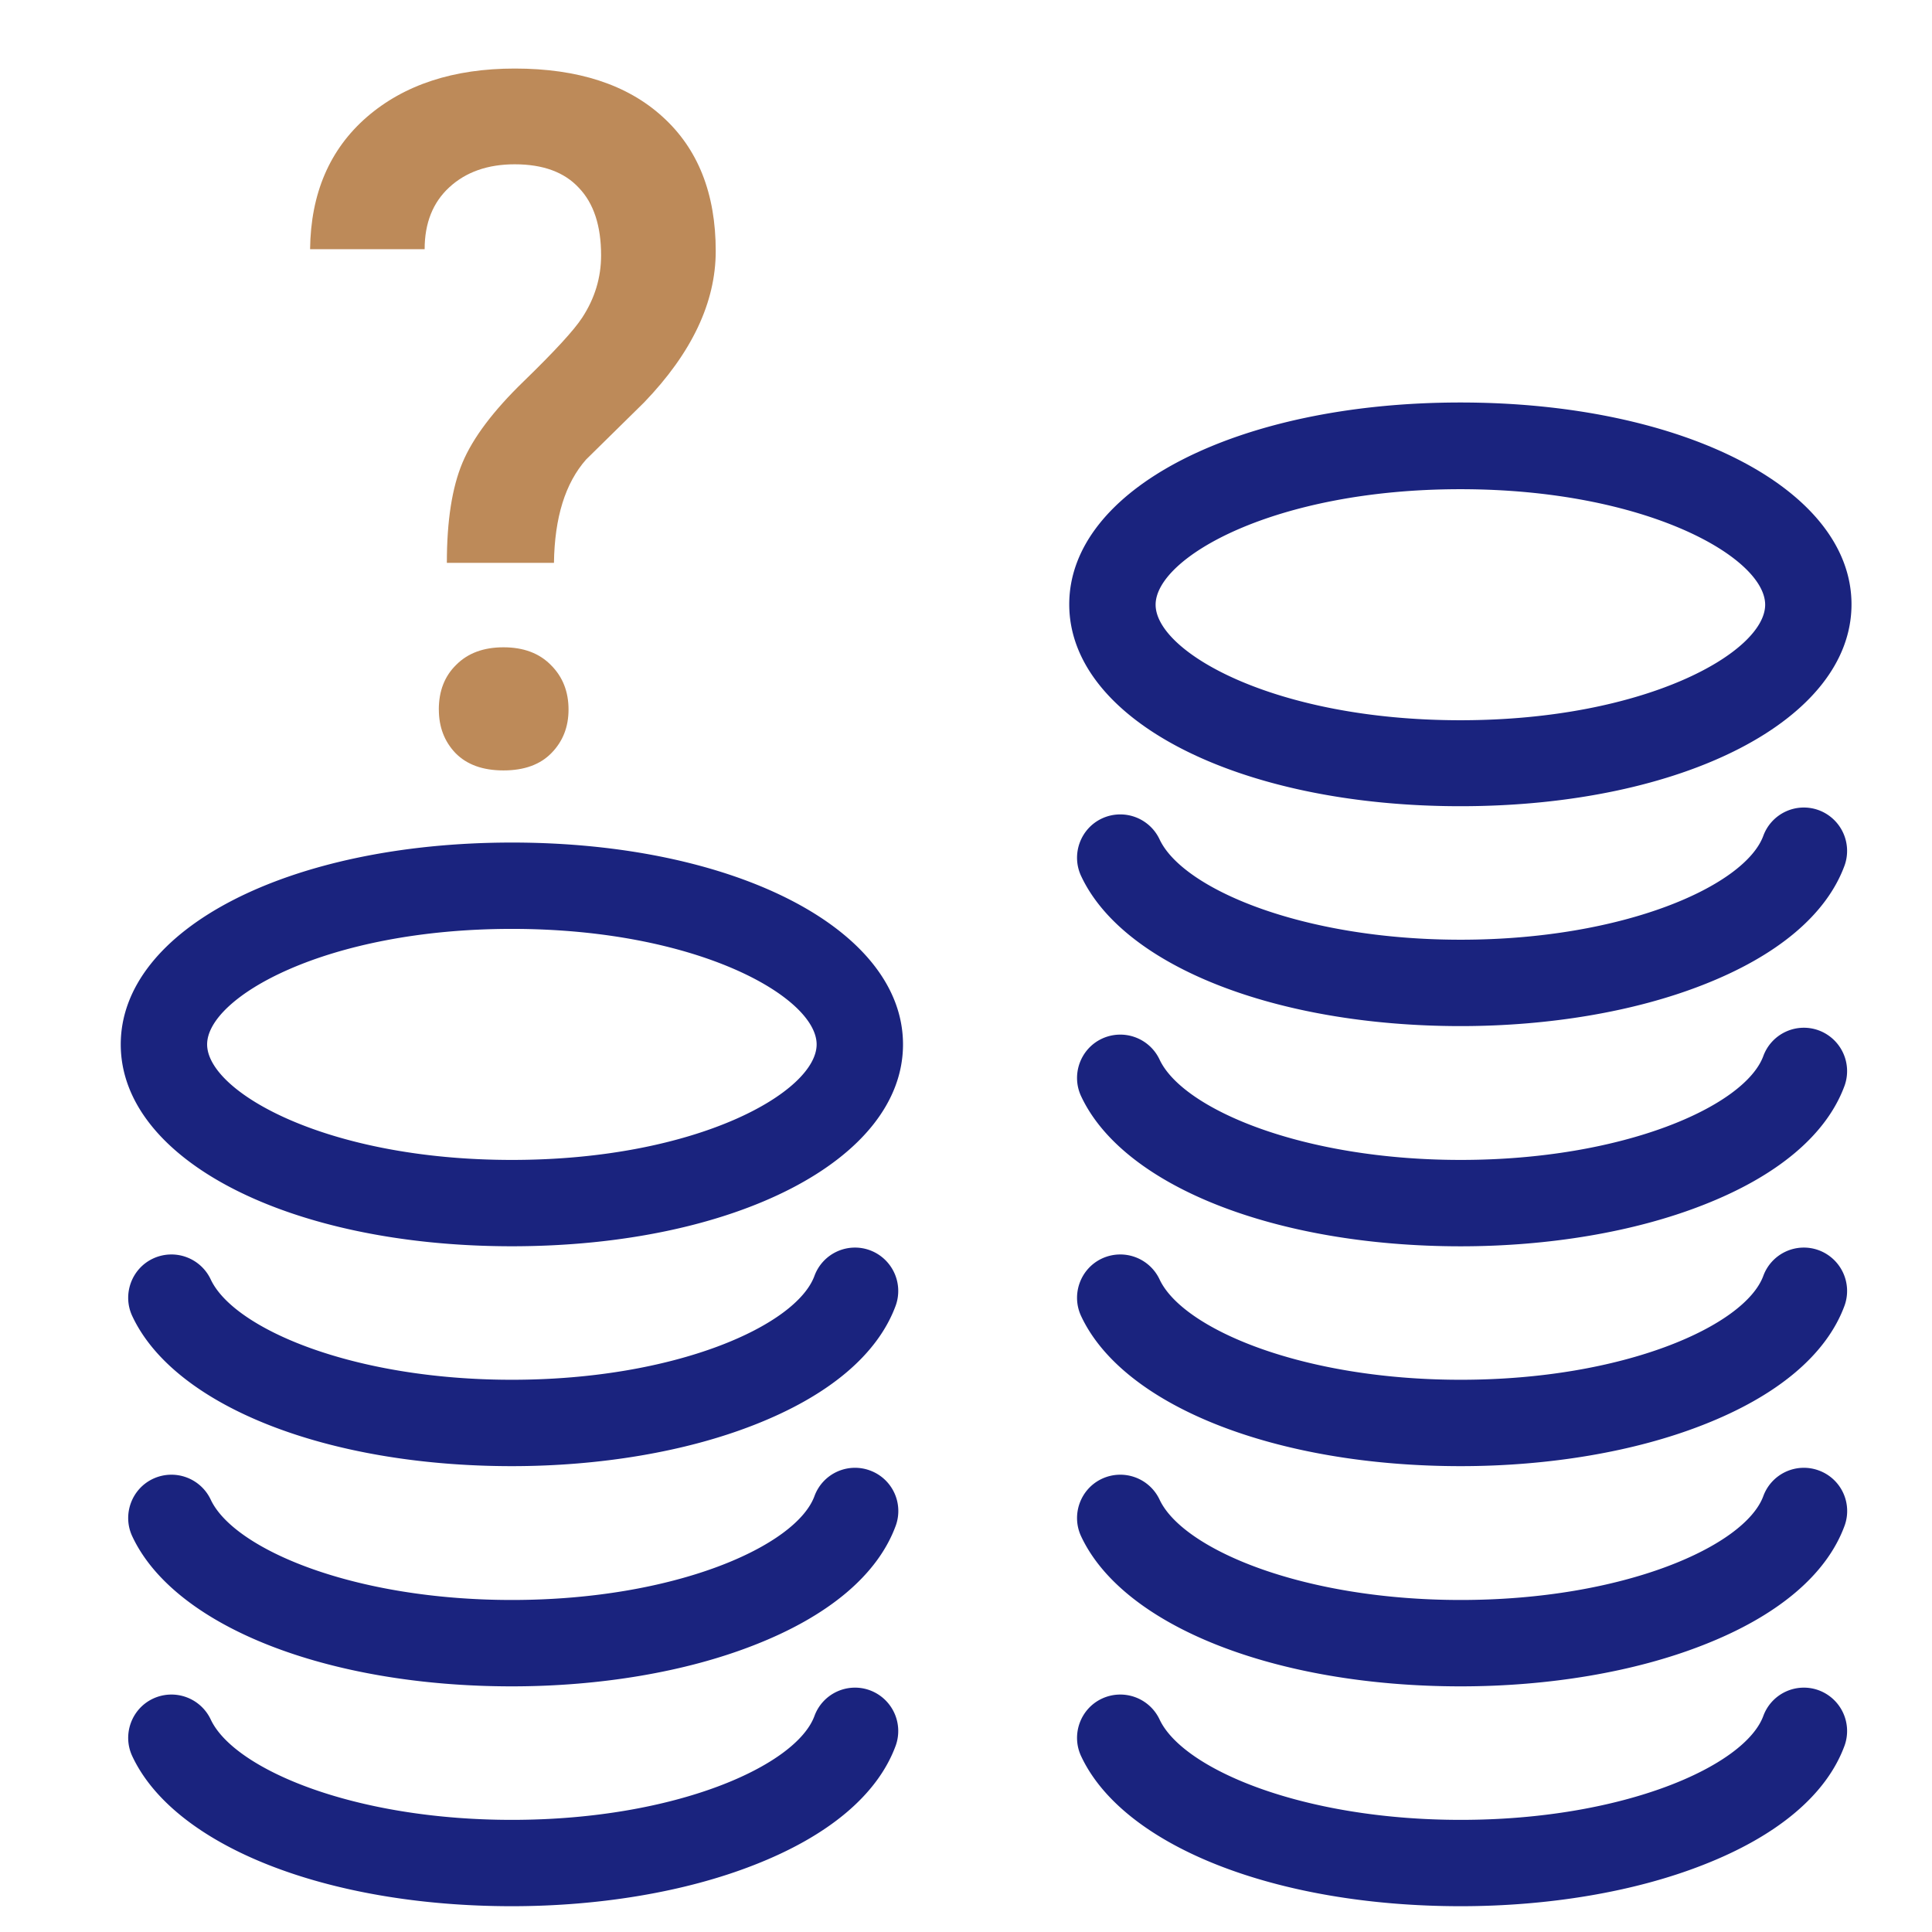 <svg width="48" height="48" viewBox="0 0 48 48" class="icon__vue icon__vue--coins"><path d="M36.283 20.03c5.542 0 9.717-2.154 9.717-5.015C46 12.155 41.825 10 36.283 10c-5.543 0-9.718 2.155-9.718 5.015s4.175 5.015 9.718 5.015zm0-7.876c4.621 0 7.572 1.699 7.572 2.87s-2.95 2.87-7.572 2.87-7.572-1.699-7.572-2.87 2.95-2.87 7.572-2.87zM45.187 20.129a1.073 1.073 0 0 0-1.377.634c-.456 1.243-3.46 2.584-7.519 2.584-3.95 0-6.91-1.27-7.482-2.494a1.079 1.079 0 0 0-1.43-.519c-.537.25-.77.894-.519 1.43 1.046 2.236 4.837 3.729 9.431 3.729 2.19 0 4.318-.358 6.008-1.02 1.86-.724 3.084-1.752 3.531-2.976a1.079 1.079 0 0 0-.643-1.368zM45.187 25.6a1.073 1.073 0 0 0-1.377.635c-.456 1.242-3.46 2.583-7.519 2.583-3.95 0-6.91-1.27-7.482-2.494a1.079 1.079 0 0 0-1.43-.519c-.537.25-.77.895-.519 1.43 1.046 2.236 4.837 3.729 9.431 3.729 2.19 0 4.318-.358 6.008-1.02 1.86-.723 3.084-1.752 3.531-2.976a1.079 1.079 0 0 0-.643-1.368zM45.187 31.062a1.073 1.073 0 0 0-1.377.634c-.456 1.243-3.46 2.584-7.519 2.584-3.95 0-6.91-1.27-7.482-2.494a1.079 1.079 0 0 0-1.43-.519c-.537.25-.77.894-.519 1.43 1.046 2.236 4.837 3.729 9.431 3.729 2.19 0 4.318-.358 6.008-1.02 1.86-.724 3.084-1.752 3.531-2.976a1.079 1.079 0 0 0-.643-1.368zM45.187 36.533a1.073 1.073 0 0 0-1.377.635c-.456 1.242-3.46 2.583-7.519 2.583-3.95 0-6.91-1.27-7.482-2.494a1.079 1.079 0 0 0-1.43-.518c-.537.25-.77.894-.519 1.43 1.046 2.235 4.837 3.728 9.431 3.728 2.19 0 4.318-.358 6.008-1.02 1.86-.723 3.084-1.752 3.531-2.976a1.072 1.072 0 0 0-.643-1.368zM45.187 41.995a1.073 1.073 0 0 0-1.377.635c-.456 1.242-3.46 2.584-7.519 2.584-3.95 0-6.91-1.27-7.482-2.495a1.079 1.079 0 0 0-1.43-.518c-.537.25-.77.894-.519 1.43 1.046 2.235 4.837 3.728 9.431 3.728 2.19 0 4.318-.358 6.008-1.02 1.86-.723 3.084-1.751 3.531-2.976a1.079 1.079 0 0 0-.643-1.368zM21.613 31.062a1.073 1.073 0 0 0-1.377.634c-.456 1.243-3.46 2.584-7.519 2.584-3.95 0-6.91-1.27-7.482-2.494a1.079 1.079 0 0 0-1.43-.519c-.537.25-.77.894-.519 1.43 1.046 2.236 4.836 3.729 9.431 3.729 2.19 0 4.318-.358 6.008-1.02 1.86-.724 3.084-1.752 3.531-2.976a1.079 1.079 0 0 0-.643-1.368zM21.613 36.533a1.073 1.073 0 0 0-1.377.635c-.456 1.242-3.46 2.583-7.519 2.583-3.95 0-6.91-1.27-7.482-2.494a1.079 1.079 0 0 0-1.43-.518c-.537.25-.77.894-.519 1.43 1.046 2.235 4.836 3.728 9.431 3.728 2.19 0 4.318-.358 6.008-1.02 1.86-.723 3.084-1.752 3.531-2.976a1.072 1.072 0 0 0-.643-1.368zM21.613 41.995a1.073 1.073 0 0 0-1.377.635c-.456 1.242-3.46 2.584-7.519 2.584-3.95 0-6.91-1.27-7.482-2.495a1.079 1.079 0 0 0-1.43-.518c-.537.25-.77.894-.519 1.43 1.046 2.235 4.836 3.728 9.431 3.728 2.19 0 4.318-.358 6.008-1.02 1.86-.723 3.084-1.751 3.531-2.976a1.079 1.079 0 0 0-.643-1.368zM12.717 20.933C7.175 20.933 3 23.088 3 25.948c0 2.861 4.175 5.015 9.717 5.015 5.543 0 9.718-2.154 9.718-5.015 0-2.86-4.175-5.015-9.717-5.015zm0 7.885c-4.621 0-7.571-1.699-7.571-2.87 0-1.17 2.95-2.87 7.571-2.87 4.622 0 7.572 1.7 7.572 2.87 0 1.171-2.95 2.87-7.572 2.87z" fill="#1A237EFF"></path> <path d="M11.102 13.984c0-1.039.128-1.867.386-2.484s.766-1.293 1.524-2.027c.765-.743 1.25-1.27 1.453-1.582.312-.477.469-.993.469-1.547 0-.735-.184-1.293-.551-1.676-.36-.39-.89-.586-1.594-.586-.672 0-1.215.191-1.629.574-.406.375-.61.887-.61 1.535H7.704c.016-1.382.484-2.476 1.406-3.28.93-.806 2.157-1.208 3.68-1.208 1.57 0 2.793.399 3.668 1.195.883.797 1.324 1.91 1.324 3.34 0 1.274-.593 2.528-1.781 3.762l-1.441 1.418c-.516.586-.782 1.441-.797 2.566h-2.66zm-.2 3.645c0-.461.145-.832.434-1.113.289-.29.68-.434 1.172-.434.5 0 .894.148 1.183.445.29.29.434.657.434 1.102 0 .43-.14.789-.422 1.078-.281.29-.68.434-1.195.434-.516 0-.914-.145-1.195-.434-.274-.289-.41-.648-.41-1.078z" fill="#BD8A59"></path></svg>
